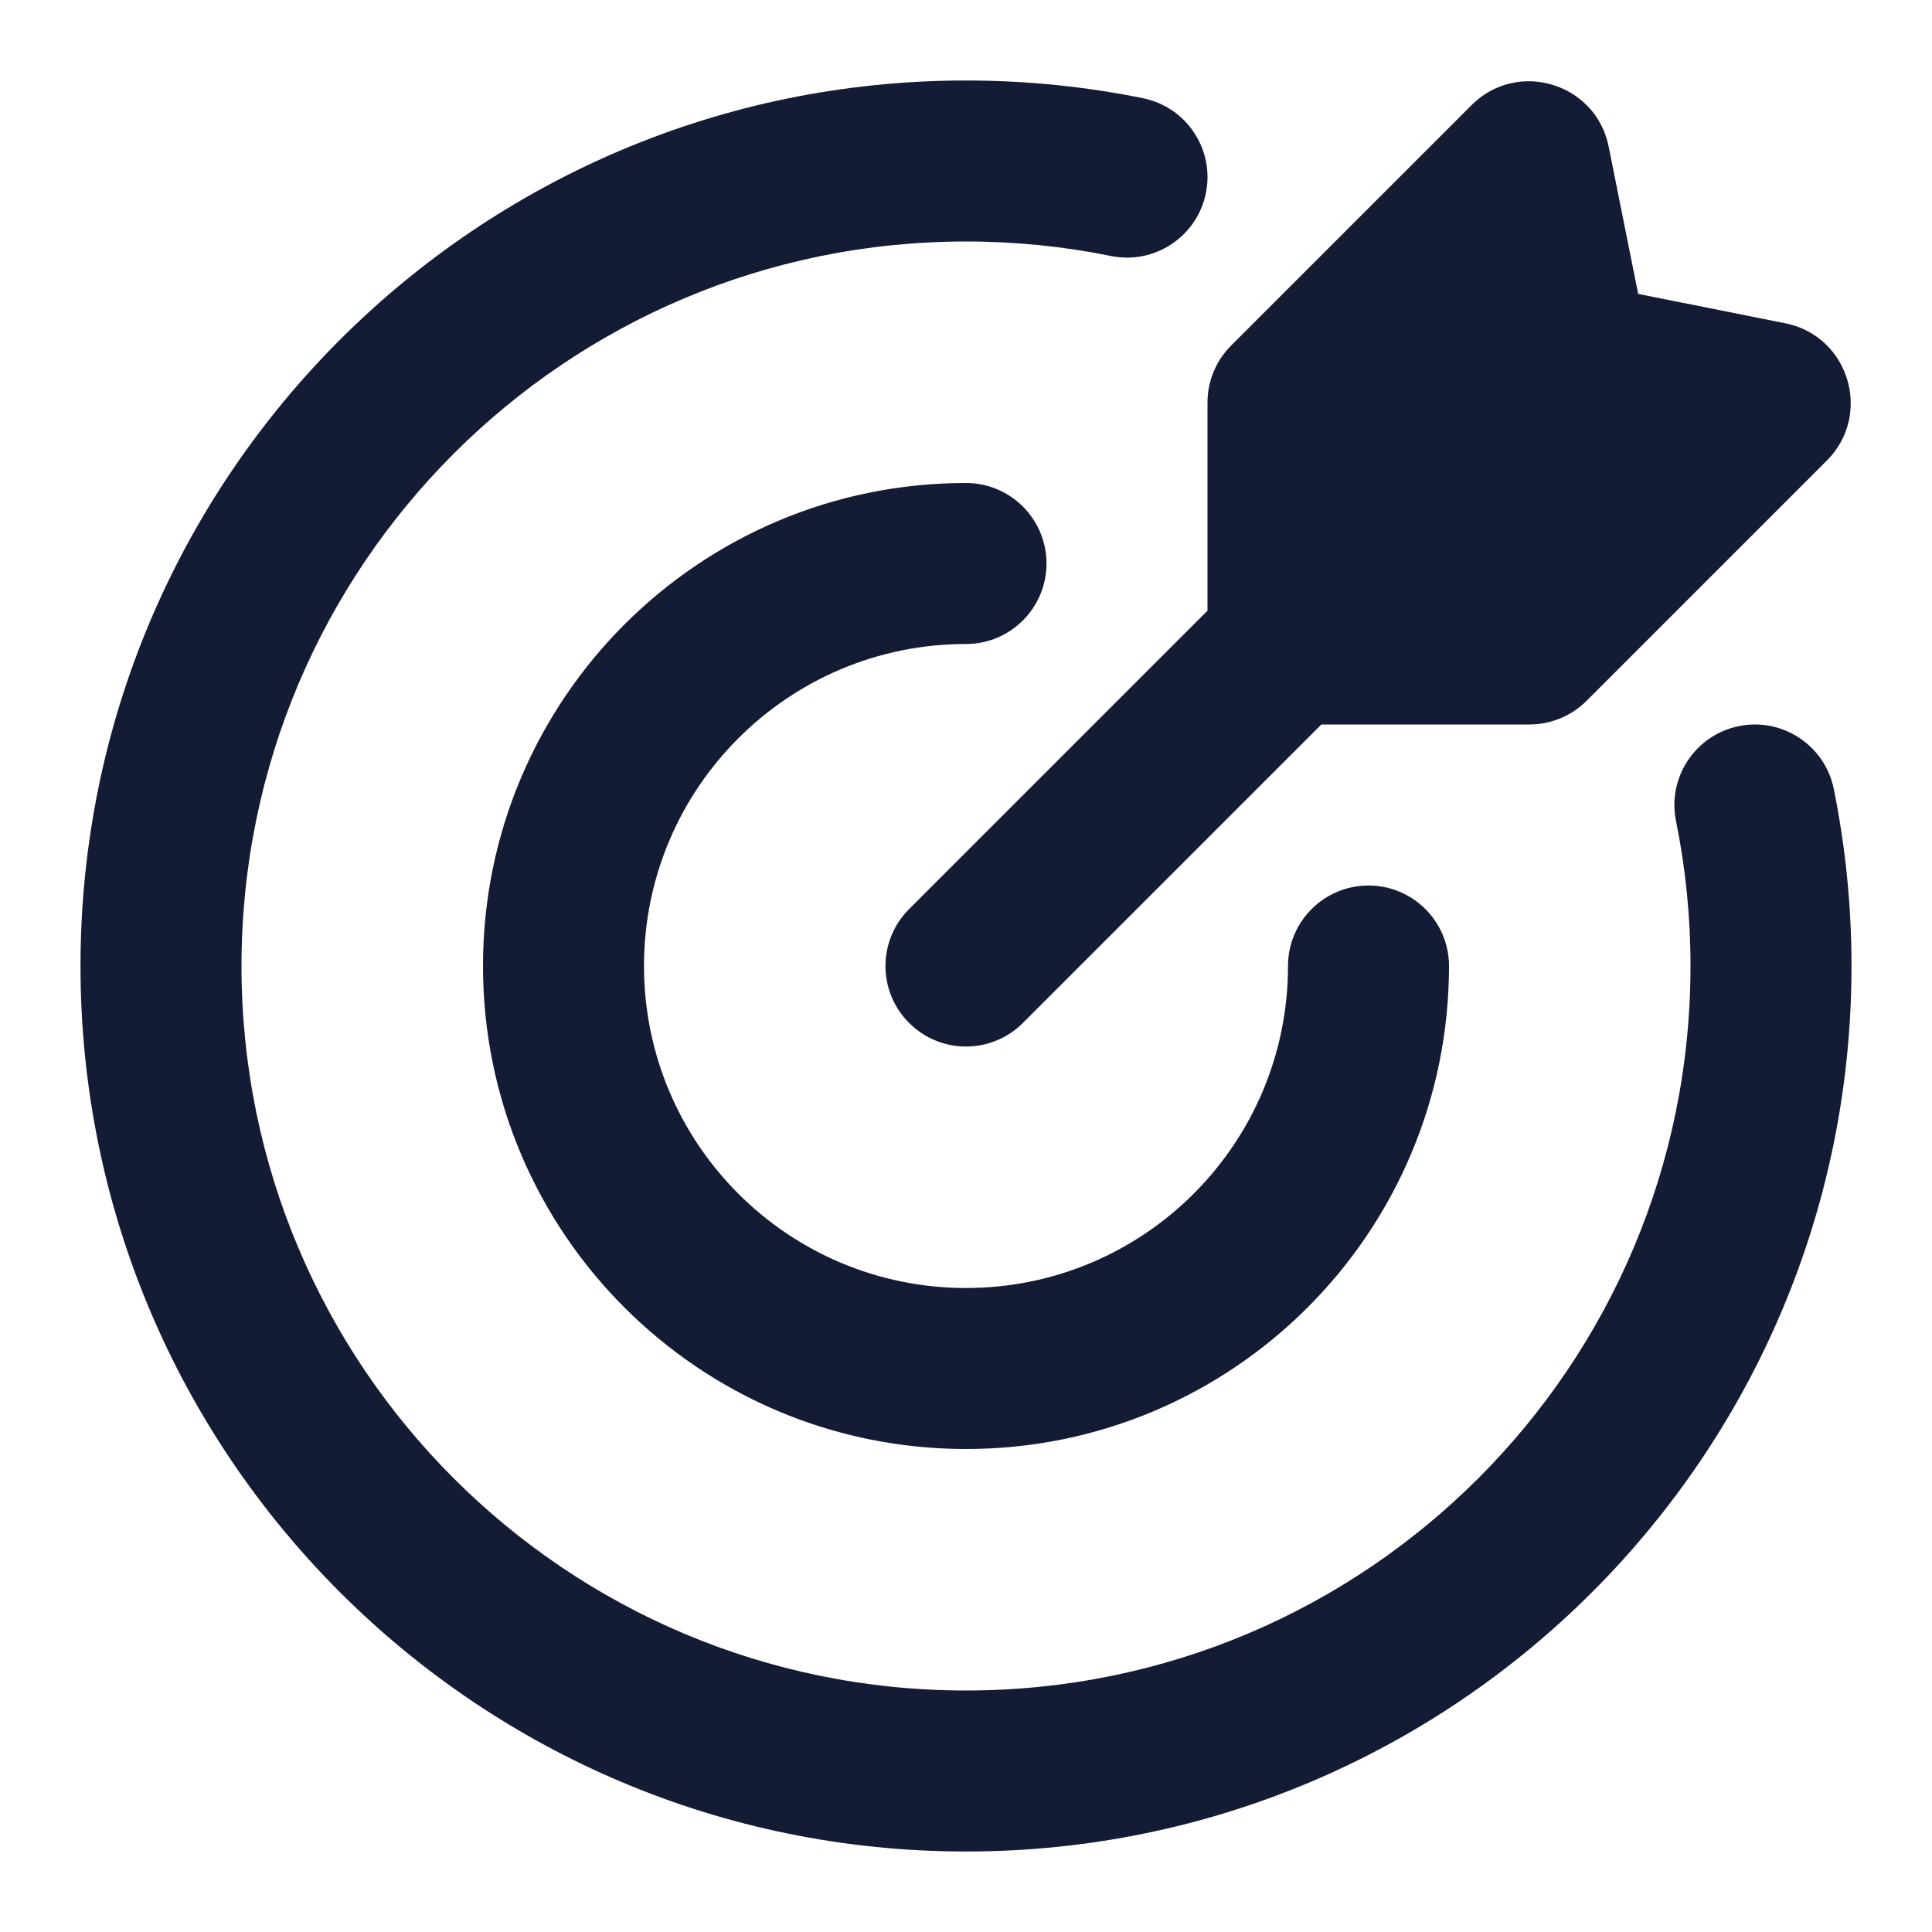 <svg width="24" height="24" viewBox="0 0 24 24" fill="none" xmlns="http://www.w3.org/2000/svg">
<path fill-rule="evenodd" clip-rule="evenodd" d="M12 8C9.791 8 8 9.791 8 12C8 14.209 9.791 16 12 16C14.209 16 16 14.209 16 12C16 11.448 16.448 11 17 11C17.552 11 18 11.448 18 12C18 15.314 15.314 18 12 18C8.686 18 6 15.314 6 12C6 8.686 8.686 6 12 6C12.552 6 13 6.448 13 7C13 7.552 12.552 8 12 8Z" fill="#141B34"/>
<path fill-rule="evenodd" clip-rule="evenodd" d="M1 12C1 5.925 5.925 1 12 1C12.752 1 13.488 1.076 14.199 1.22C14.74 1.33 15.09 1.858 14.98 2.399C14.87 2.94 14.342 3.29 13.801 3.18C13.22 3.062 12.618 3 12 3C7.029 3 3 7.029 3 12C3 16.971 7.029 21 12 21C16.971 21 21 16.971 21 12C21 11.382 20.938 10.78 20.82 10.199C20.71 9.658 21.06 9.13 21.601 9.02C22.142 8.91 22.67 9.26 22.78 9.801C22.924 10.512 23 11.248 23 12C23 18.075 18.075 23 12 23C5.925 23 1 18.075 1 12Z" fill="#141B34"/>
<path fill-rule="evenodd" clip-rule="evenodd" d="M15 7.586V5C15 4.735 15.105 4.481 15.293 4.293L18.28 1.306C18.85 0.736 19.826 1.031 19.984 1.823L20.35 3.651L22.178 4.016C22.969 4.174 23.264 5.15 22.694 5.721L19.71 8.705C19.521 8.894 19.264 9 18.996 9H16.414L12.707 12.707C12.317 13.098 11.683 13.098 11.293 12.707C10.902 12.317 10.902 11.684 11.293 11.293L15 7.586Z" fill="#141B34"/>
</svg>
